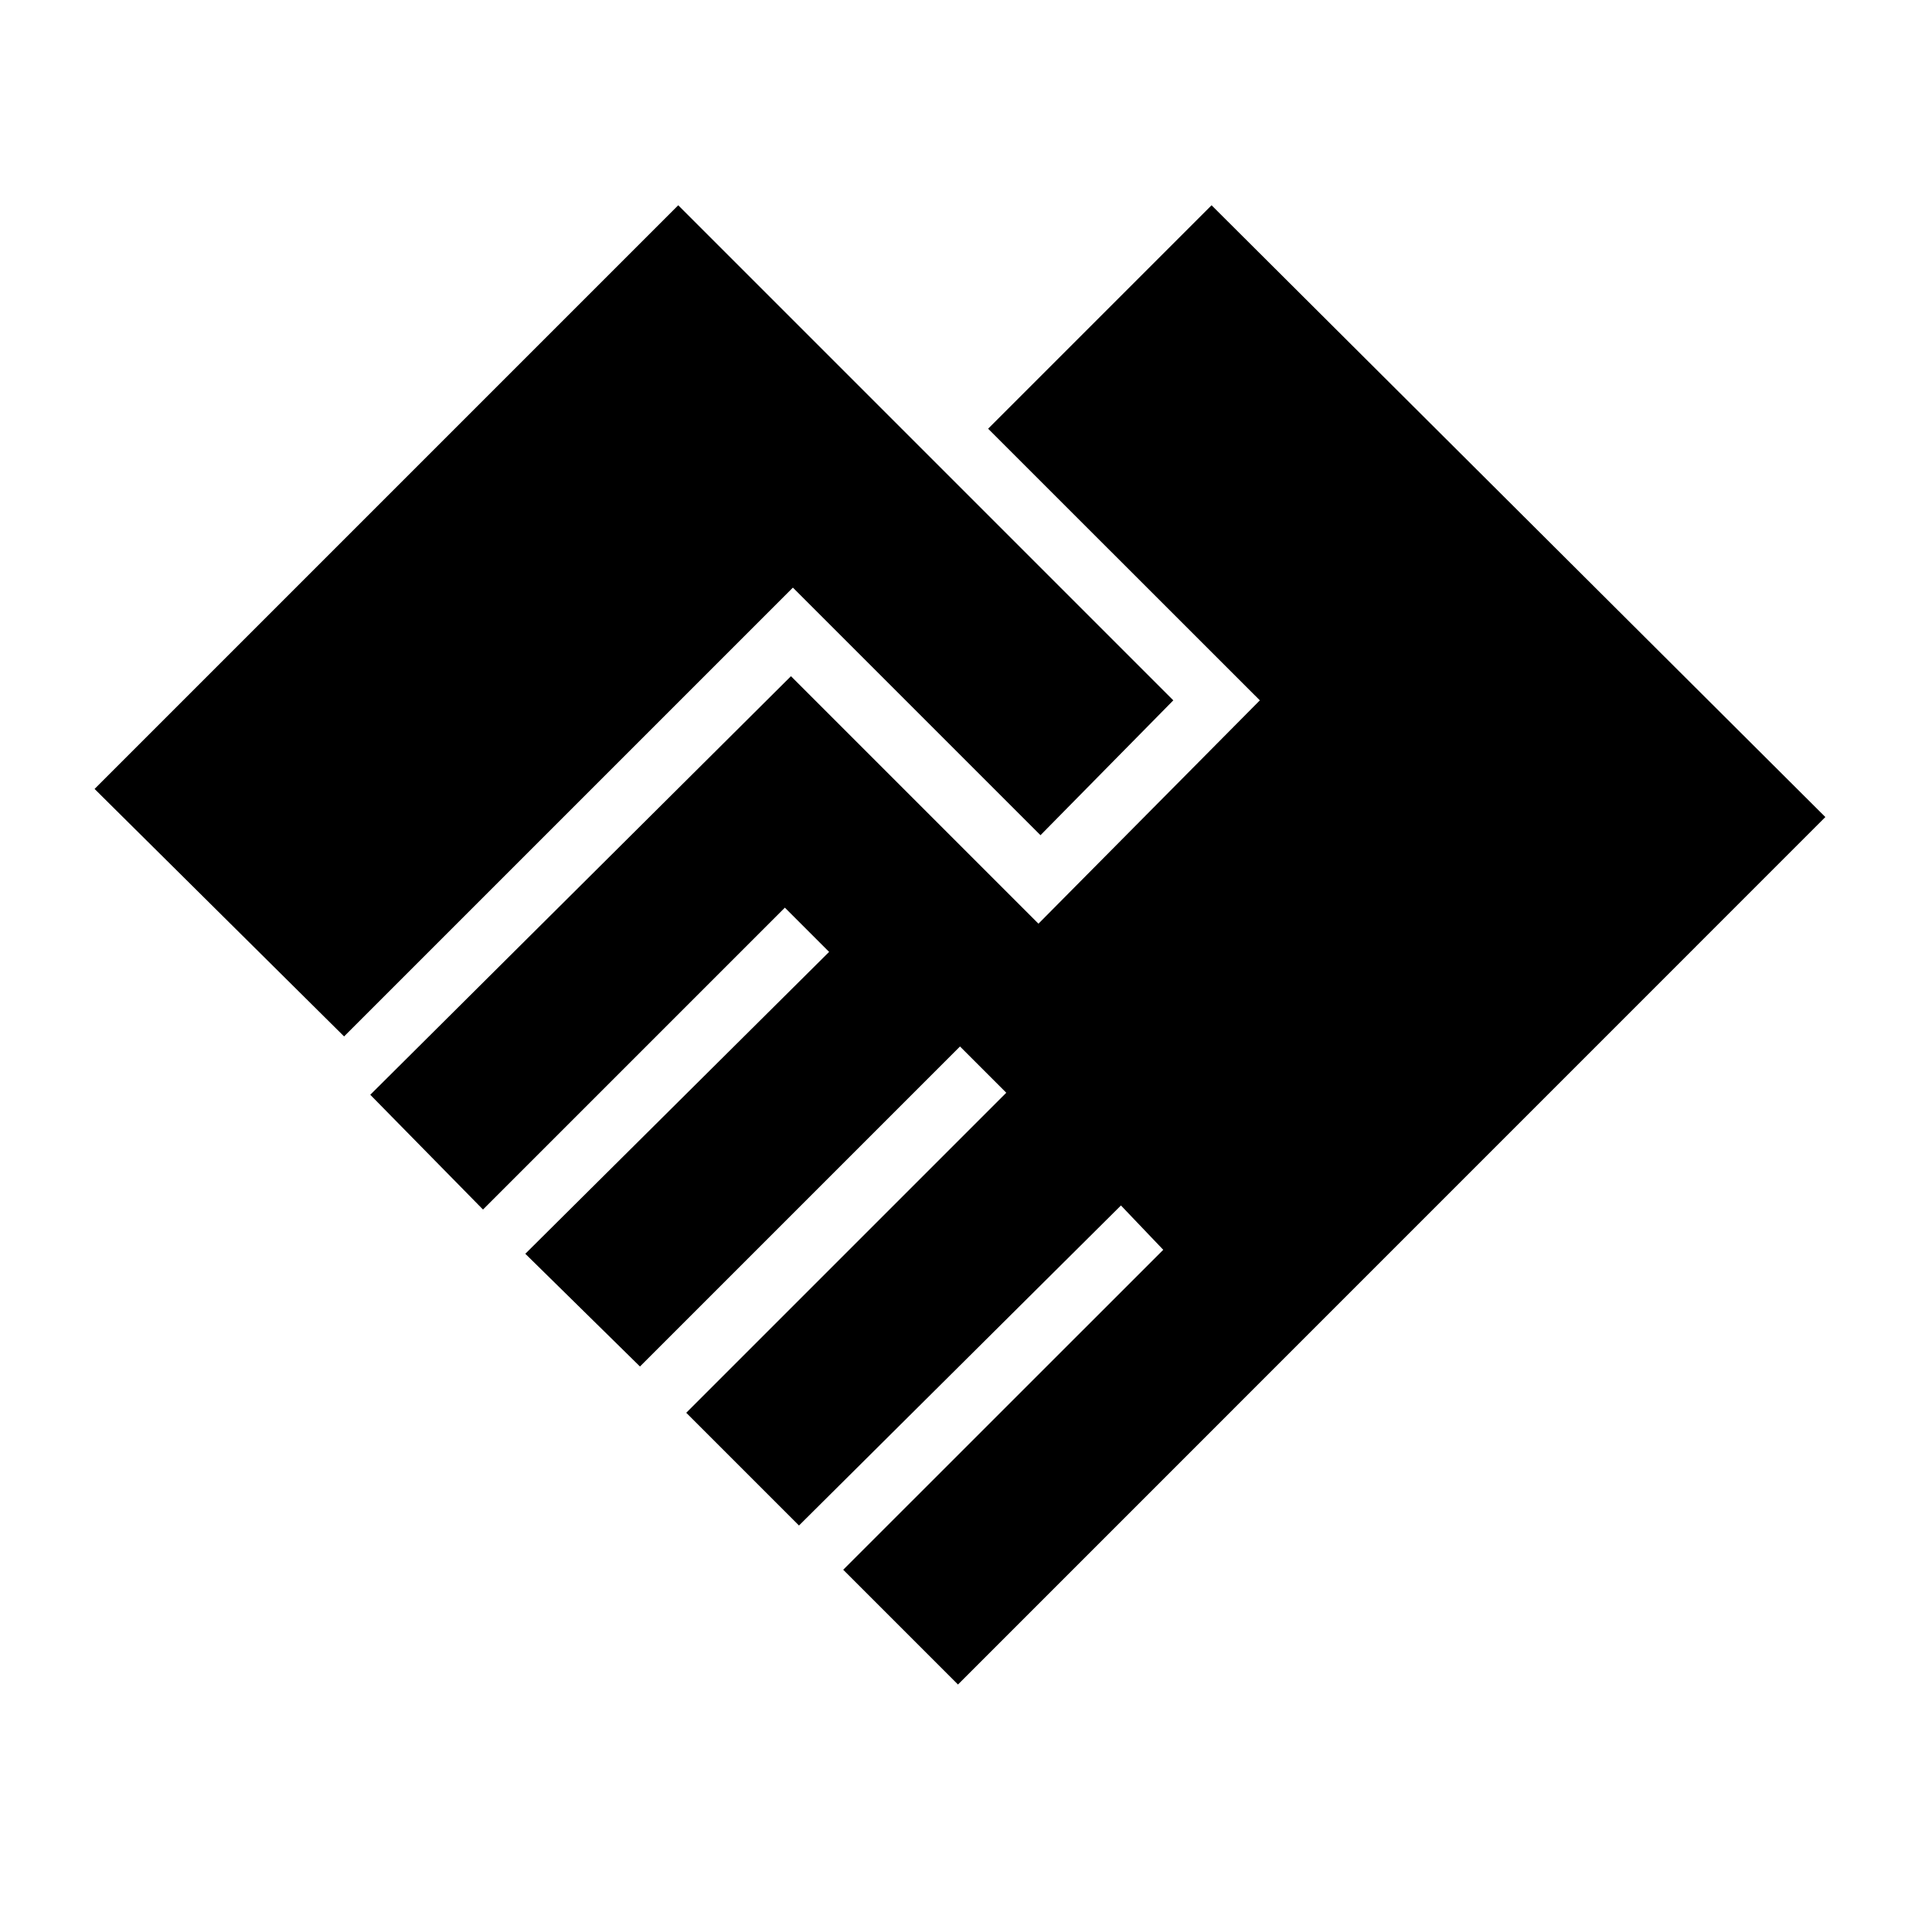 <svg xmlns="http://www.w3.org/2000/svg" height="20" width="20"><path d="M9.917 17.438 8.729 16.25l3.313-3.312-.438-.459-3.333 3.313-1.167-1.167 3.313-3.313-.479-.479-3.313 3.313-1.187-1.167 3.145-3.125-.458-.458L5 12.521l-1.167-1.188L8.188 7l2.562 2.562 2.292-2.312-2.813-2.812 2.313-2.313 6.354 6.333Zm-6.355-6.709L.979 8.167l6.042-6.042 5.125 5.125-1.375 1.396-2.563-2.563Z"/></svg>
